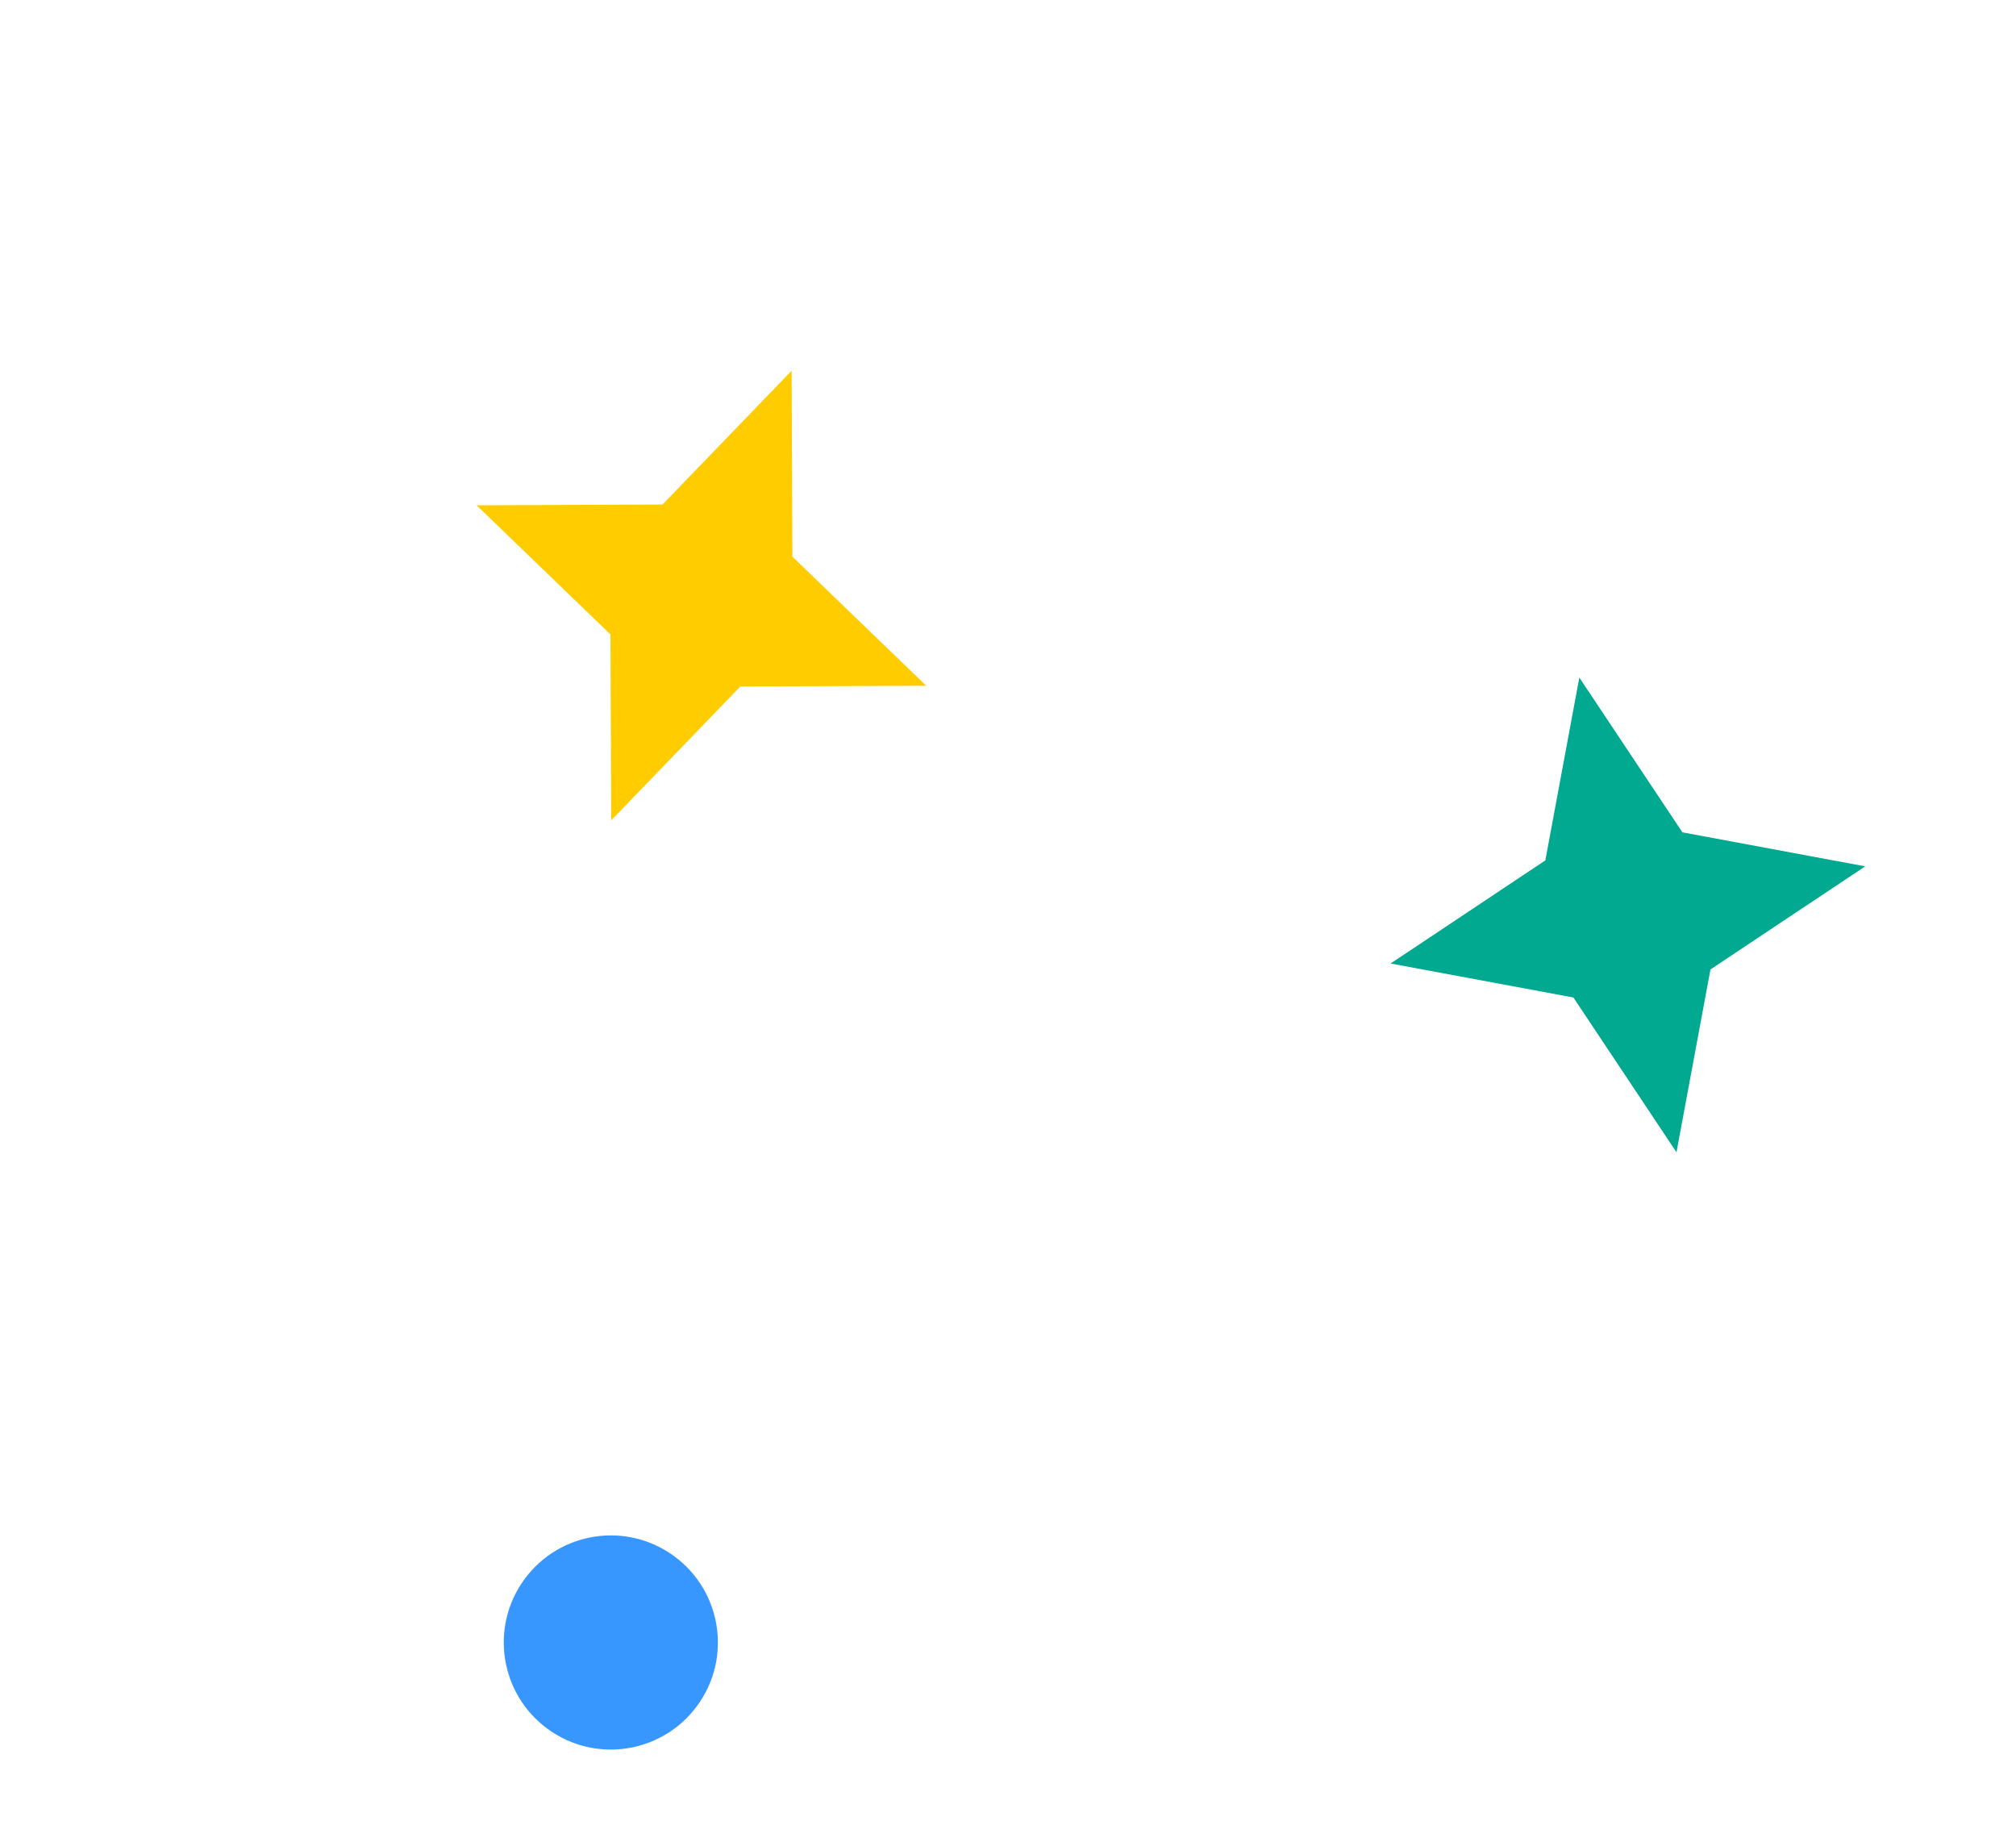 <svg width="58" height="53" viewBox="0 0 58 53" fill="none" xmlns="http://www.w3.org/2000/svg">
<path d="M19.27 44.679C17.851 43.742 15.94 44.133 15.003 45.553C14.066 46.972 14.457 48.883 15.877 49.82C17.297 50.757 19.207 50.366 20.144 48.946C21.081 47.527 20.69 45.616 19.27 44.679Z" fill="#3897FF"/>
<path d="M22.775 10.664L22.797 16.013L26.647 19.727L21.298 19.749L17.584 23.599L17.562 18.25L13.712 14.536L19.061 14.514L22.775 10.664Z" fill="#FFCC00"/>
<path d="M45.437 19.492L48.403 23.944L53.662 24.922L49.21 27.888L48.232 33.147L45.266 28.695L40.007 27.717L44.459 24.751L45.437 19.492Z" fill="#00A98F"/>
</svg>
